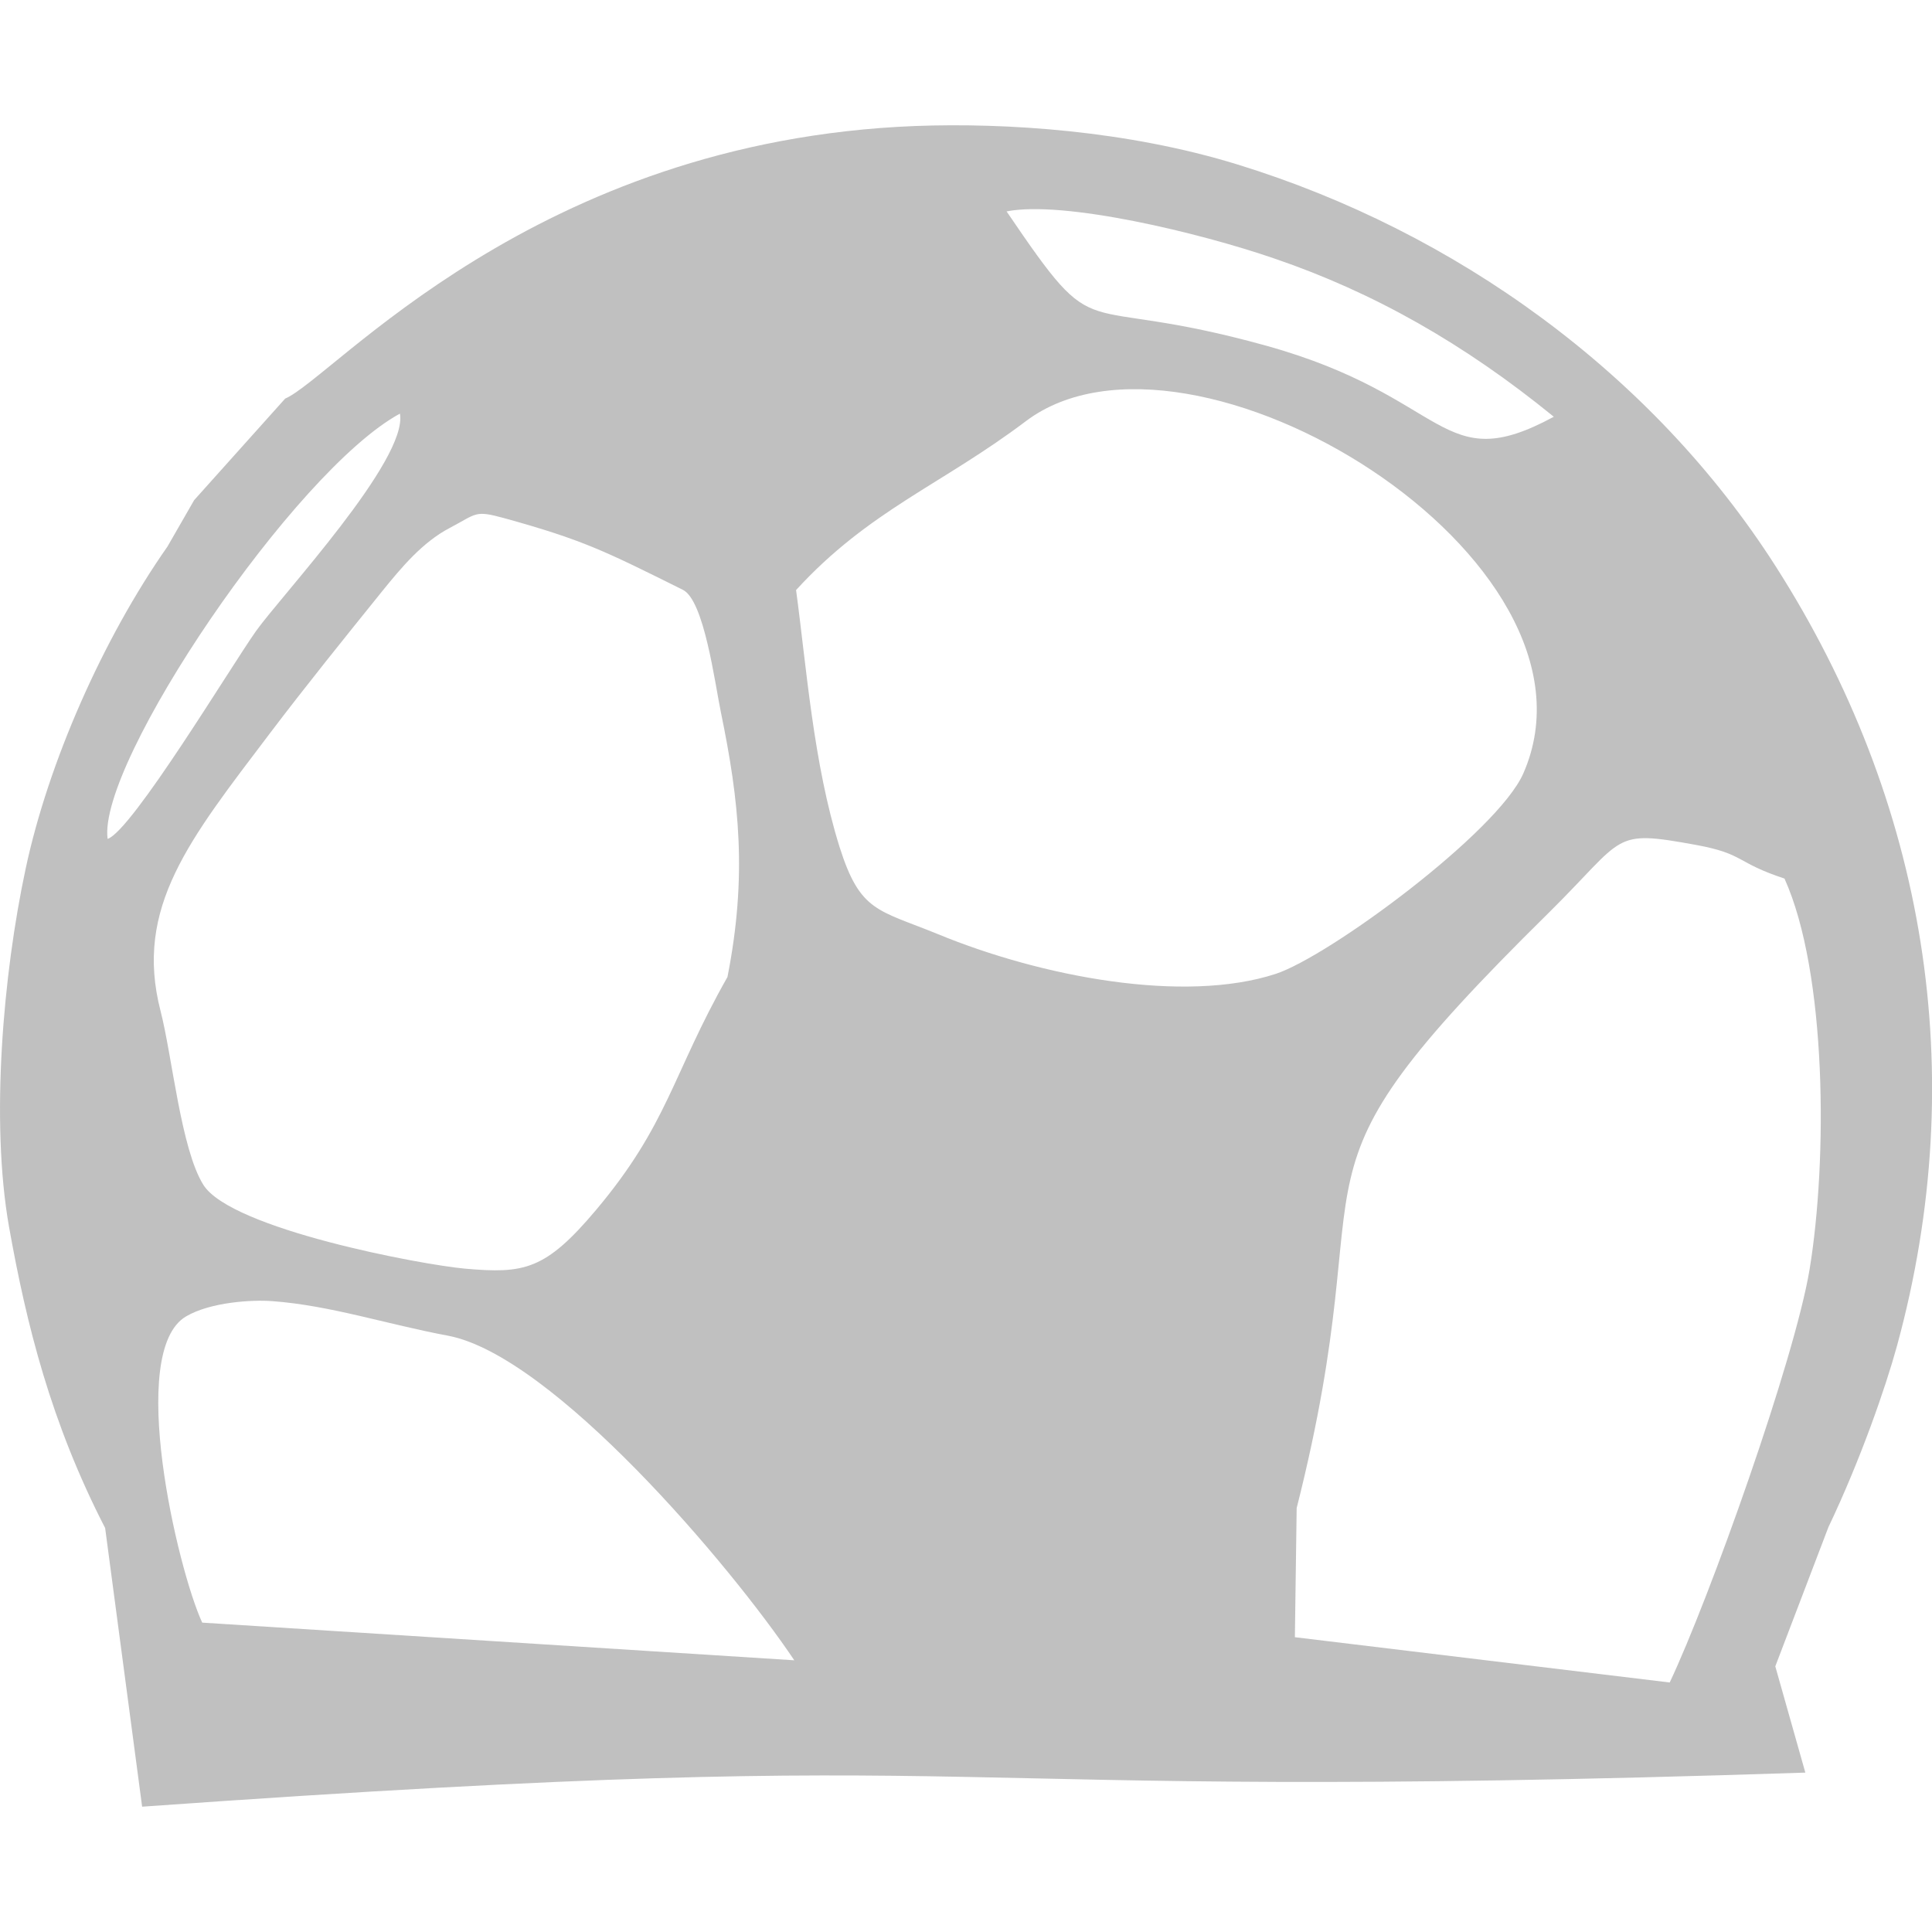 <?xml version="1.0" encoding="UTF-8"?>
<svg xmlns="http://www.w3.org/2000/svg" xml:space="preserve" width="50" height="50" style="shape-rendering:geometricPrecision; text-rendering:geometricPrecision; image-rendering:optimizeQuality; fill-rule:evenodd; clip-rule:evenodd" viewBox="0 0 8618 7500">
    <path fill="#C0C0C0" d="M5776 6744l8 -576c412,-1627 -147,-1402 1125,-2656 346,-342 277,-371 657,-302 217,40 175,78 394,150 190,421 192,1257 112,1743 -67,404 -447,1469 -624,1843l-1672 -202zm-4874 -65c-110,-238 -338,-1210 -72,-1366 109,-64 295,-75 385,-68 259,19 514,104 783,154 467,88 1262,1025 1545,1448l-2641 -168zm7151 669c-4207,139 -3335,-139 -7419,152l-165 -1243c-242,-470 -351,-907 -429,-1345 -83,-472 -26,-1126 74,-1594 101,-475 345,-1028 633,-1439l119 -207 406 -453c215,-92 1108,-1150 2812,-1216 404,-15 945,20 1437,172 971,299 1849,931 2399,1791 670,1048 874,2264 542,3478 -51,186 -163,509 -306,809l-237 621 134 474zm-3563 -6964c255,-50 861,95 1197,211 439,150 843,378 1244,705 -508,275 -463,-89 -1283,-317 -879,-244 -729,32 -1158,-599zm-939 1689c326,-356 649,-469 1026,-754 734,-551 2639,614 2218,1572 -115,262 -865,815 -1104,894 -410,134 -1046,13 -1507,-177 -269,-110 -347,-98 -439,-389 -117,-373 -148,-807 -194,-1146zm-3071 1110c-46,-339 834,-1642 1304,-1897 37,205 -529,811 -642,970 -110,155 -554,892 -662,927zm2566 -1111c95,47 142,412 170,548 81,393 118,727 29,1179 -247,436 -264,656 -586,1039 -227,270 -322,285 -585,262 -191,-17 -1043,-176 -1167,-374 -100,-160 -139,-575 -191,-776 -119,-462 131,-766 488,-1238 159,-210 335,-428 501,-634 86,-106 179,-218 301,-282 122,-64 110,-80 242,-44 354,98 448,146 798,320z"/>
</svg>